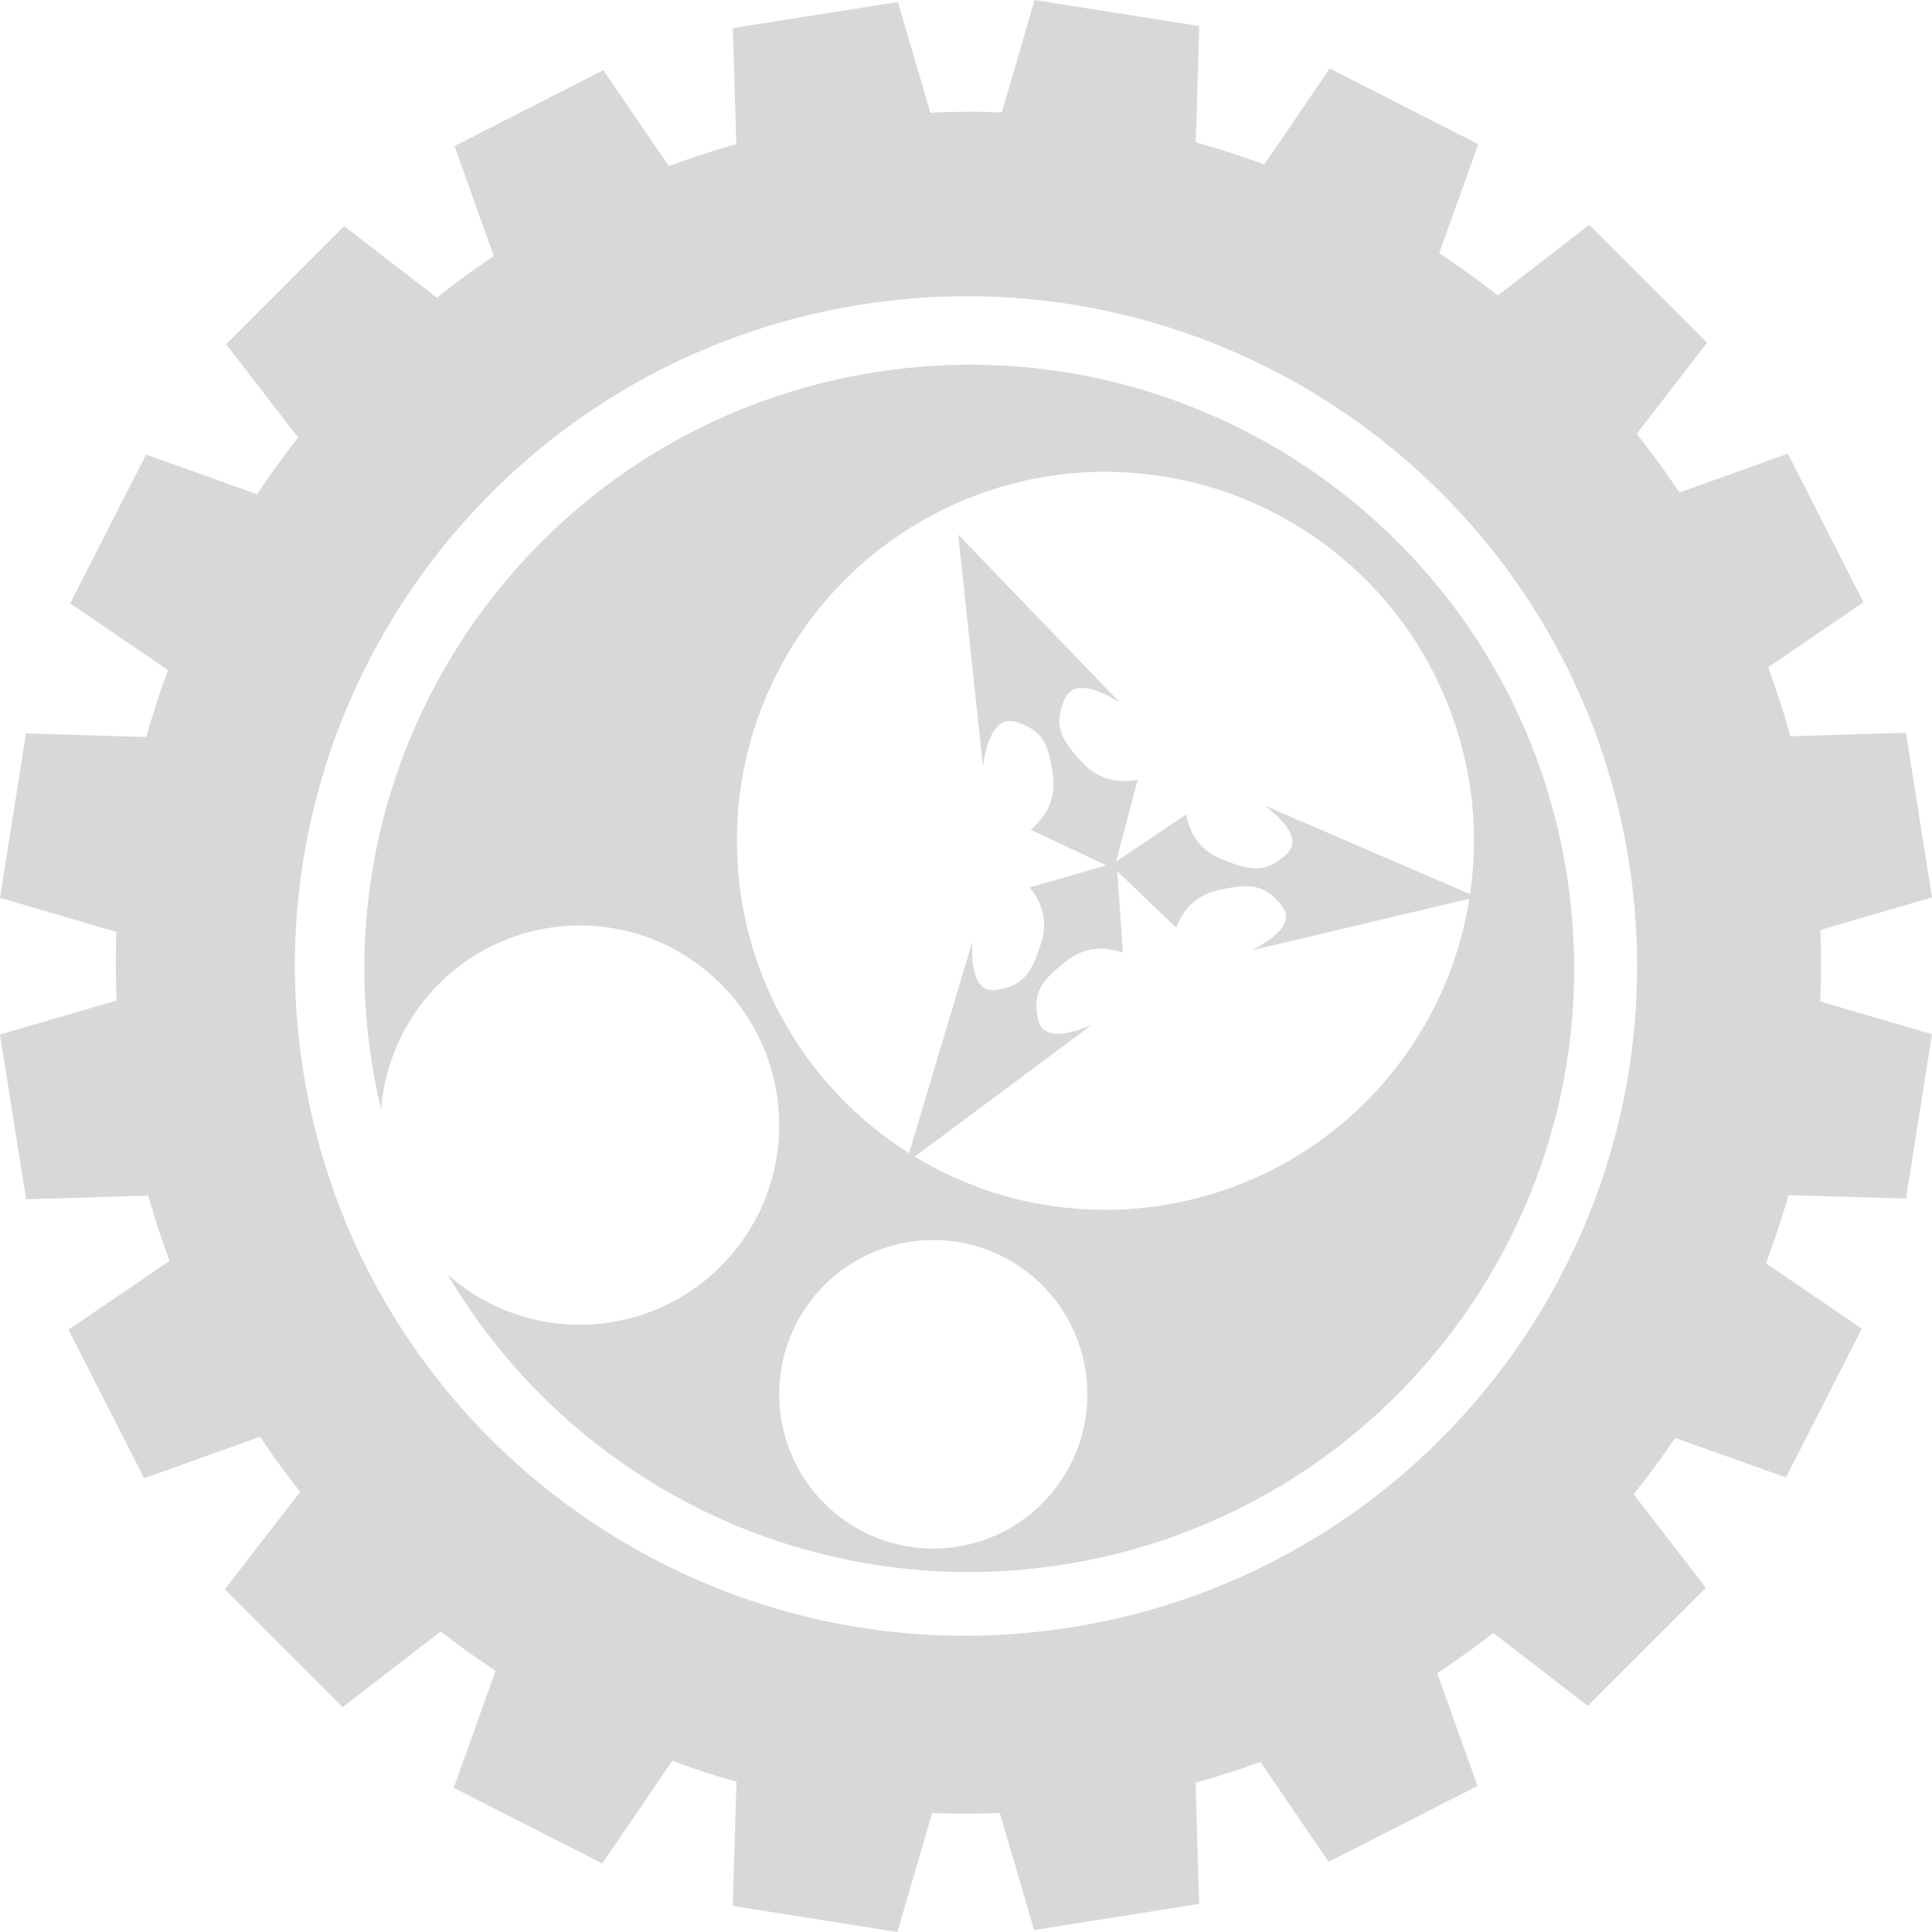 <svg width="300px" height="300px" xmlns="http://www.w3.org/2000/svg">
  <path d="M160.65 0l25.57 4.05-.54 18.06c3.6 1 7.15 2.14 10.64 3.43l10.16-14.9 23.07 11.75-6.07 16.92c3.13 2.07 6.16 4.26 9.1 6.58l14.2-10.98 18.3 18.3-10.94 14.16c2.34 2.93 4.55 5.97 6.64 9.11l16.83-6.03 11.75 23.07-14.8 10.1a131.6 131.6 0 013.44 10.7l17.95-.54 4.05 25.57-17.34 5.06c.14 3.72.13 7.42-.03 11.1l17.37 5.08-4.04 25.52-18.24-.53c-1.03 3.58-2.2 7.1-3.52 10.57l14.9 10.17-11.78 23.1-17.2-6.14c-2.03 3-4.18 5.92-6.45 8.75l11.22 14.52-18.34 18.34-14.67-11.33a132 132 0 01-8.71 6.26l6.26 17.5-23.11 11.78-10.59-15.5a132.4 132.4 0 01-10.08 3.2l.55 18.84-25.62 4.05-5.33-18.17c-3.52.13-7.02.13-10.5-.01l-5.4 18.49-25.57-4.05.58-19.28c-3.38-.95-6.7-2.04-9.97-3.25l-10.87 15.94-23.07-11.75 6.5-18.15c-2.91-1.94-5.75-3.99-8.5-6.15l-15.24 11.78-18.3-18.3 11.71-15.15c-2.19-2.76-4.27-5.6-6.25-8.54l-17.98 6.45-11.75-23.07 15.7-10.7c-1.24-3.3-2.34-6.68-3.32-10.12l-18.97.56L0 160.65l18.12-5.3c-.16-3.57-.18-7.12-.05-10.65L0 139.41l4.04-25.52 18.7.55c.97-3.52 2.09-6.99 3.34-10.4L10.9 93.69l11.78-23.1 17.25 6.16c2-3.02 4.12-5.96 6.36-8.81L35.11 53.45l18.34-18.34 14.4 11.12c2.84-2.28 5.79-4.43 8.83-6.47l-6.1-17.08 23.1-11.78 10.18 14.9c3.42-1.27 6.9-2.41 10.47-3.42l-.53-18.02L139.42.31l5.04 17.2c3.72-.18 7.42-.2 11.1-.05L160.65 0zm-26.92 47.3c-56.84 9-95.63 62.28-86.65 119 8.99 56.72 62.35 95.4 119.19 86.4 56.84-9 95.63-62.28 86.65-119-8.99-56.72-62.35-95.4-119.19-86.4zm109.54 88.38c8.1 51.12-26.87 99.14-78.1 107.26a93.94 93.94 0 01-95.65-45.02 30.83 30.83 0 0020.52 7.78 30.97 30.97 0 0030.95-31c0-17.11-13.85-30.99-30.95-30.99a30.97 30.97 0 00-30.86 28.57 94.33 94.33 0 01-1.43-7.22c-8.1-51.12 26.87-99.14 78.1-107.25 51.23-8.12 99.32 26.75 107.42 77.87zm-98.36 56.87A23.93 23.93 0 00121 216.51a23.93 23.93 0 0023.92 23.95 23.93 23.93 0 0023.92-23.95 23.93 23.93 0 00-23.92-23.96zm28.58-57.29l.86 12.68c-3.24-1.15-6.16-.72-8.75 1.29-3.88 3.01-5.24 4.82-4.44 8.94.51 2.69 3.18 3.07 8 1.14l.32-.13-27.44 20.42a56.89 56.89 0 0029.6 8.26 57.25 57.25 0 0056.52-48.3l-33.77 8c4.81-2.5 6.34-4.85 4.57-7.02-2.65-3.25-4.9-3.38-9.7-2.34-3.21.7-5.41 2.65-6.61 5.87l-9.16-8.8zm-1.85-62a57.26 57.26 0 00-57.21 57.3 57.27 57.27 0 0026.73 48.5l9.82-32.83c-.23 5.42 1.03 7.91 3.8 7.47 4.14-.66 5.37-2.55 6.88-7.24 1-3.12.4-6-1.79-8.65l11.91-3.44-11.75-5.53c2.73-2.29 3.89-5.07 3.47-8.35-.62-4.92-1.51-7-5.59-8.34-2.66-.88-4.4 1.3-5.23 6.5l-.05.33-3.84-35.97 25.09 26.07c-4.7-2.89-7.57-3-8.64-.35-1.6 3.98-.57 6 2.8 9.65 2.24 2.42 5.12 3.33 8.62 2.7l-3.35 12.7 10.88-7.31c.62 3.38 2.45 5.69 5.48 6.93 4.56 1.86 6.8 2.13 9.97-.62 2.07-1.8 1.06-4.3-3.02-7.5l-.27-.21 31.92 13.77a57.26 57.26 0 00-56.62-65.57z" fill="#D8D8D8" fill-rule="evenodd"/>
</svg>
